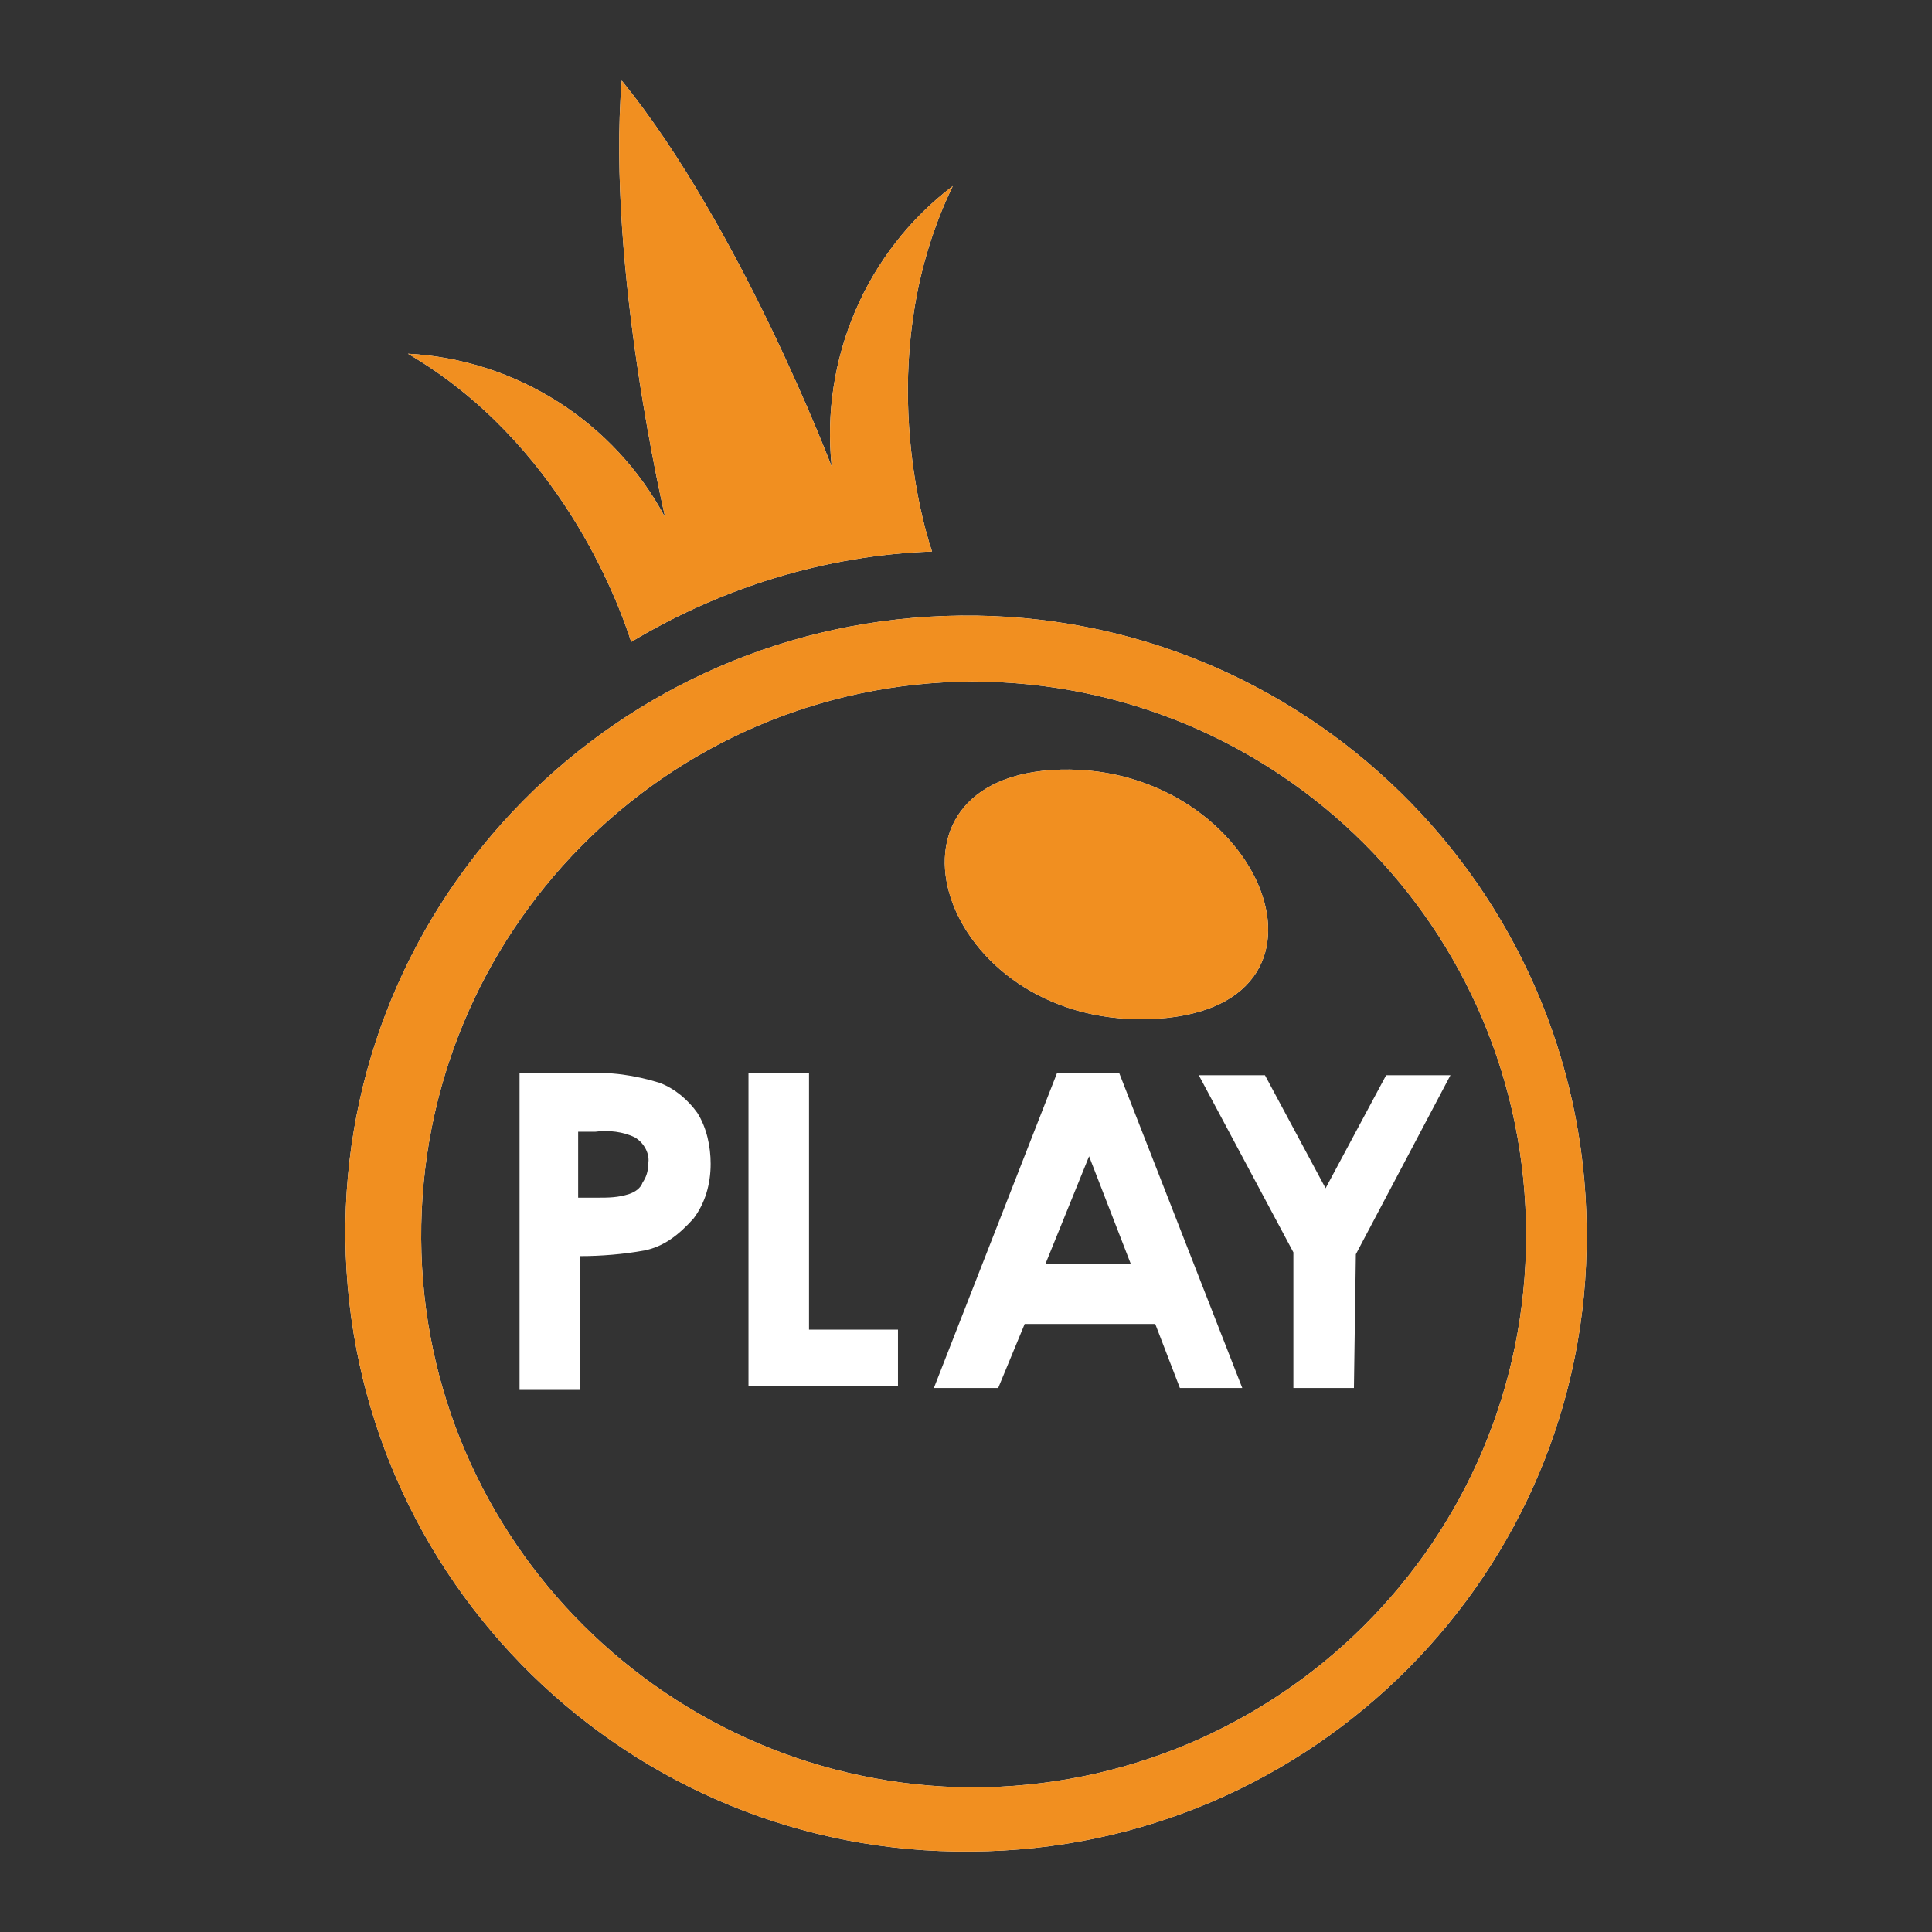 <svg width="24" height="24" viewBox="0 0 24 24" fill="none" xmlns="http://www.w3.org/2000/svg">
<rect x="0" y="0" width="24" height="24" fill="#333333" stroke="none"/>
<path d="M16.819 17.242H16.067V15.557L14.892 13.357H15.714L16.467 14.761L17.219 13.357H18.018L16.843 15.581L16.819 17.242ZM14.657 17.242L14.351 16.447H12.729L12.4 17.242H11.601L13.129 13.334H13.905L15.432 17.242H14.657ZM13.529 14.364L12.988 15.698H14.046L13.529 14.364ZM9.298 13.334H10.05V16.517H11.155V17.219H9.298V13.334ZM8.005 15.534C7.747 15.581 7.464 15.604 7.206 15.604V17.266H6.454V13.334H7.253C7.582 13.31 7.888 13.357 8.193 13.451C8.381 13.521 8.546 13.661 8.663 13.825C8.781 14.012 8.828 14.246 8.828 14.457C8.828 14.715 8.757 14.949 8.616 15.136C8.428 15.347 8.24 15.487 8.005 15.534ZM7.888 14.13C7.747 14.059 7.558 14.036 7.394 14.059H7.182V14.878H7.417C7.558 14.878 7.676 14.878 7.817 14.832C7.888 14.808 7.958 14.761 7.982 14.691C8.029 14.621 8.052 14.551 8.052 14.457C8.076 14.34 8.005 14.2 7.888 14.13ZM12.071 23C7.817 23.046 4.338 19.629 4.291 15.393C4.244 11.157 7.676 7.693 11.93 7.647C16.184 7.6 19.663 11.017 19.71 15.253C19.71 15.276 19.71 15.3 19.71 15.323C19.734 19.536 16.302 22.976 12.071 23ZM12.071 8.466C8.264 8.489 5.208 11.602 5.232 15.393C5.255 19.138 8.311 22.18 12.071 22.204C15.879 22.204 18.958 19.138 18.958 15.347C18.958 11.532 15.879 8.466 12.071 8.466ZM14.375 12.655C11.742 12.819 10.684 9.73 13.059 9.566C15.597 9.402 16.937 12.491 14.375 12.655ZM11.578 6.851C10.261 6.898 8.969 7.296 7.841 7.974C7.676 7.459 6.947 5.494 5.067 4.394C6.407 4.464 7.629 5.236 8.264 6.43C8.264 6.43 7.535 3.34 7.723 1C9.204 2.825 10.332 5.798 10.332 5.798C10.191 4.464 10.755 3.13 11.836 2.311C10.873 4.3 11.413 6.359 11.578 6.851Z" fill="white"/>
<path d="M12.071 23C7.817 23.046 4.338 19.629 4.291 15.393C4.244 11.157 7.676 7.693 11.93 7.647C16.184 7.6 19.663 11.017 19.71 15.253C19.71 15.276 19.71 15.3 19.71 15.323C19.734 19.536 16.302 22.976 12.071 23ZM12.071 8.466C8.264 8.489 5.208 11.602 5.232 15.393C5.255 19.138 8.311 22.18 12.071 22.204C15.879 22.204 18.958 19.138 18.958 15.347C18.958 11.532 15.879 8.466 12.071 8.466ZM14.375 12.655C11.742 12.819 10.684 9.73 13.059 9.566C15.597 9.402 16.937 12.491 14.375 12.655ZM11.578 6.851C10.261 6.898 8.969 7.296 7.841 7.974C7.676 7.459 6.947 5.494 5.067 4.394C6.407 4.464 7.629 5.236 8.264 6.43C8.264 6.43 7.535 3.34 7.723 1C9.204 2.825 10.332 5.798 10.332 5.798C10.191 4.464 10.755 3.13 11.836 2.311C10.873 4.3 11.413 6.359 11.578 6.851Z" fill="#F18F20"/>
</svg>
